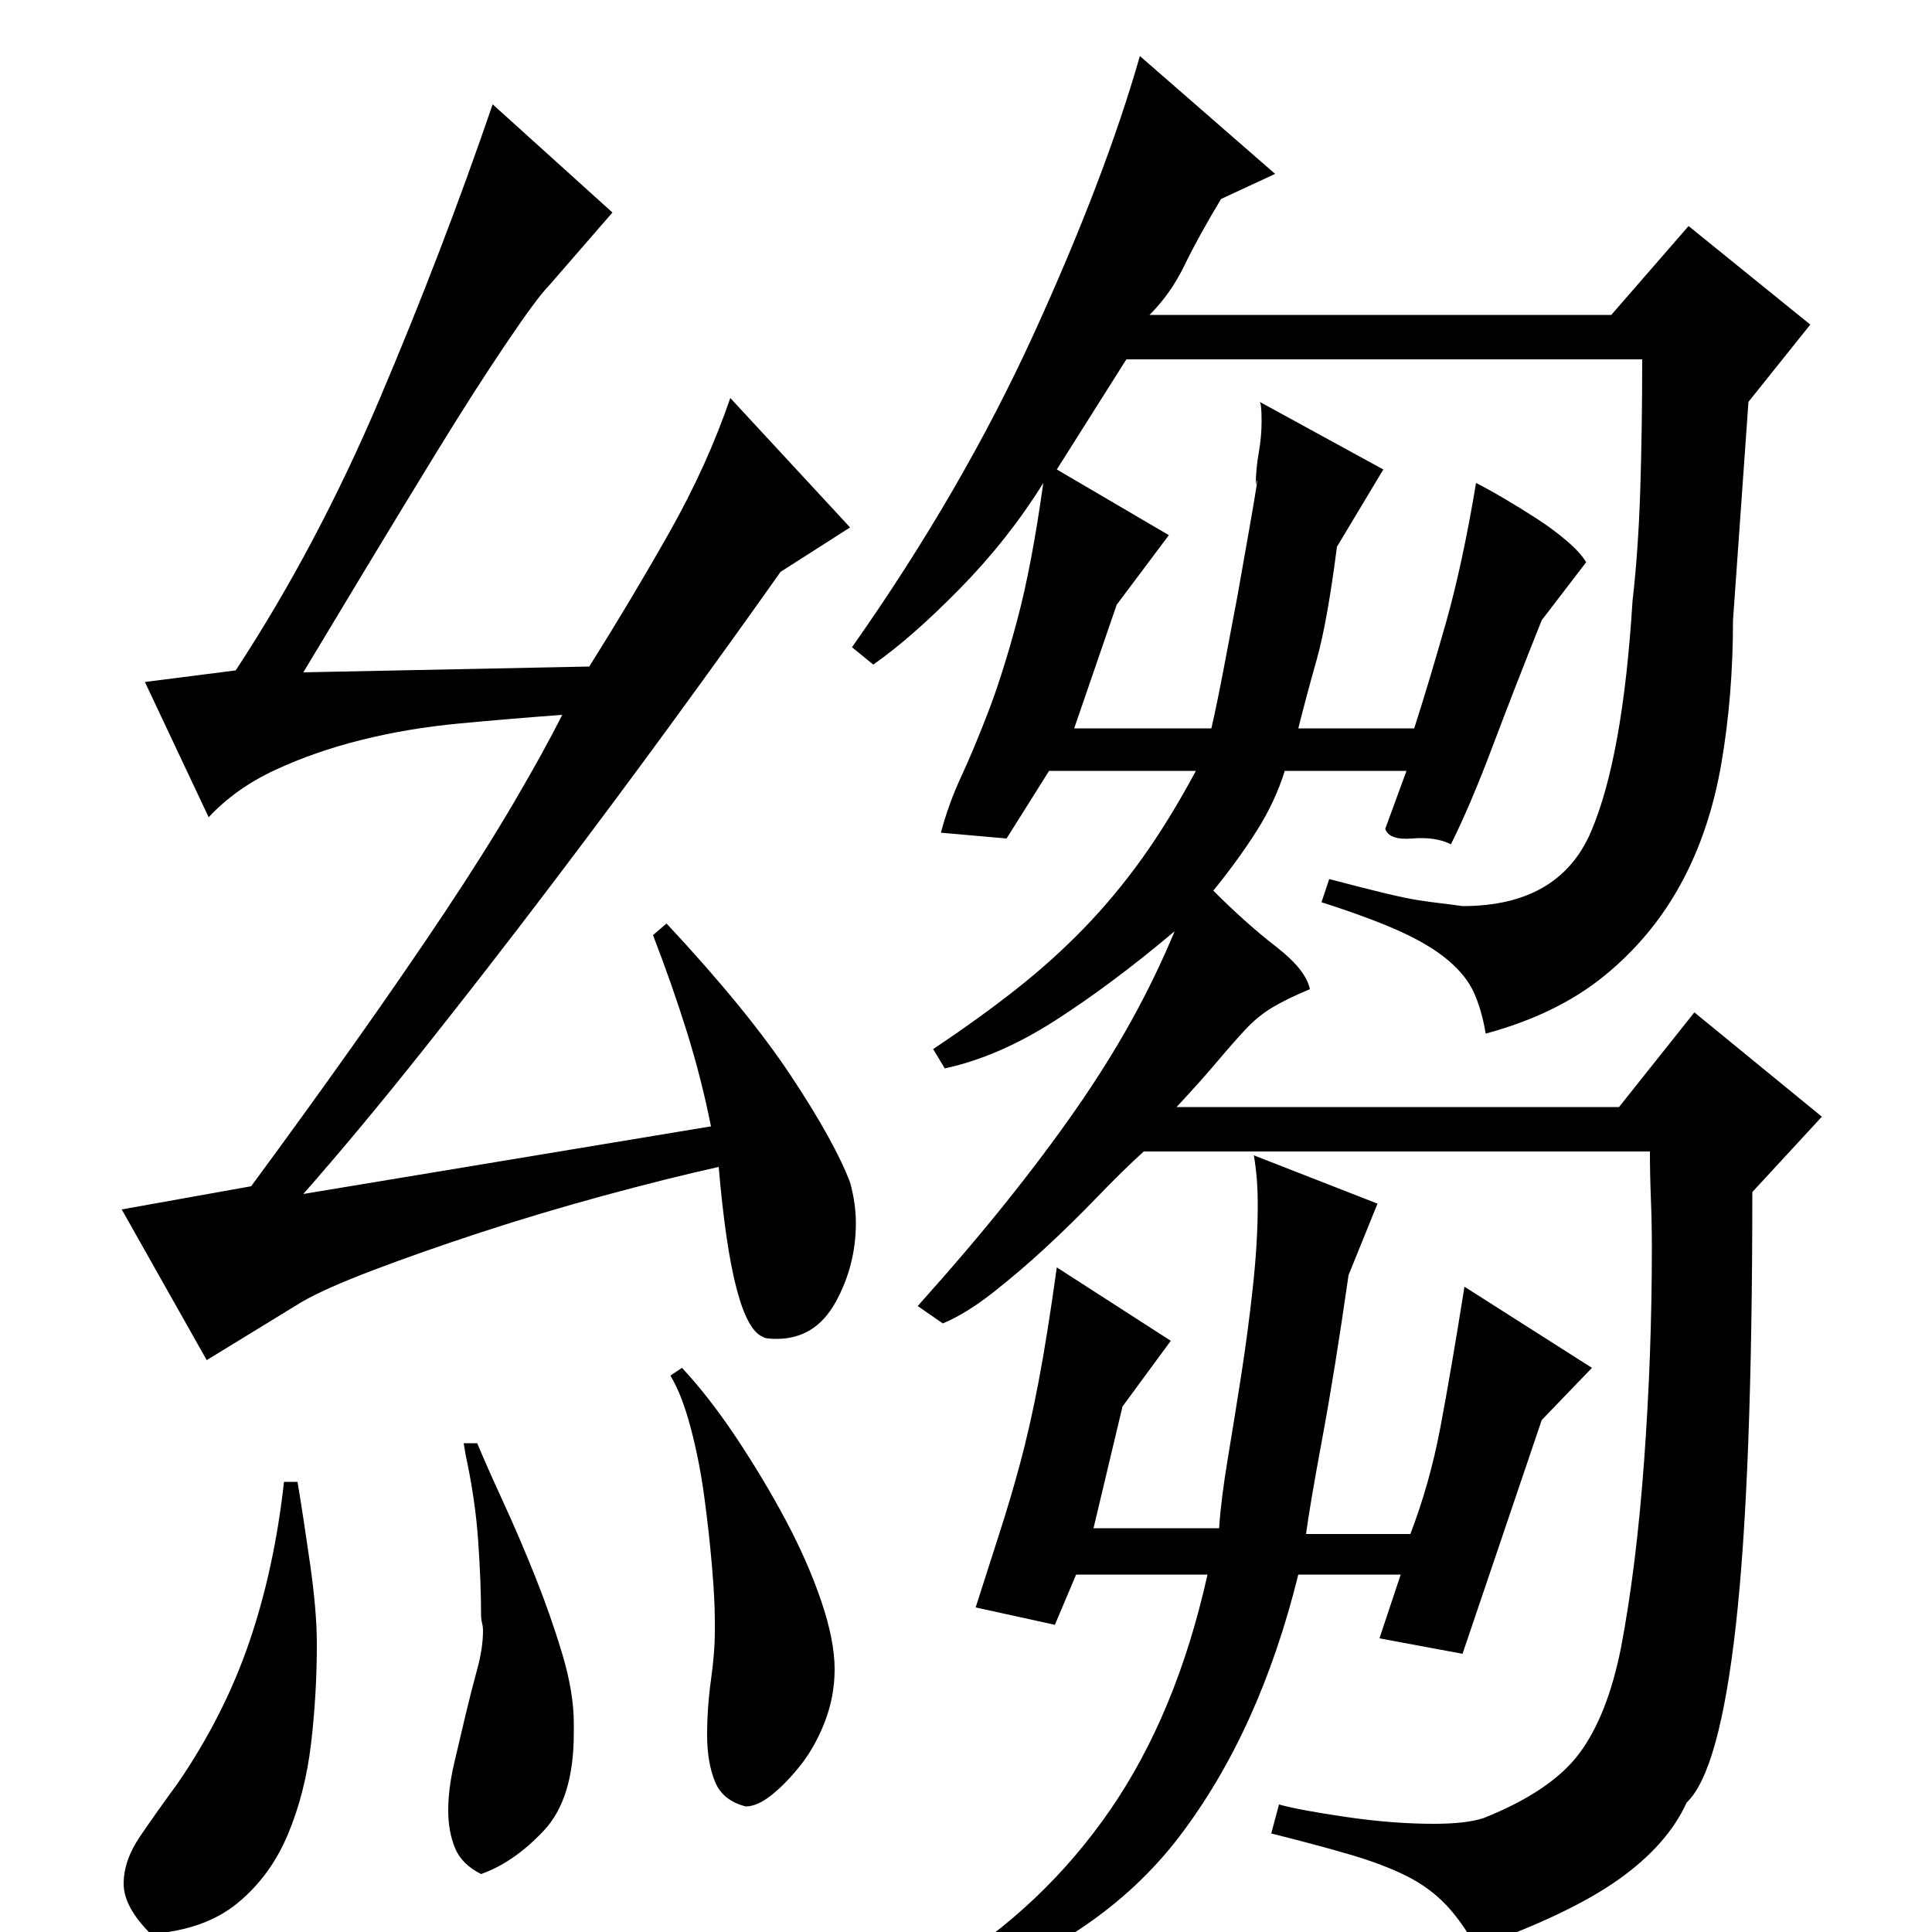 <?xml version="1.0" standalone="no"?>
<!DOCTYPE svg PUBLIC "-//W3C//DTD SVG 1.1//EN" "http://www.w3.org/Graphics/SVG/1.1/DTD/svg11.dtd" >
<svg xmlns="http://www.w3.org/2000/svg" xmlns:xlink="http://www.w3.org/1999/xlink" version="1.1" viewBox="0 -200 1000 1000">
  <g transform="matrix(1 0 0 -1 0 800)">
   <path fill="currentColor"
d="M317 890l-33 -38q-6 -6 -22.5 -30.5t-35.5 -55.5t-38 -62.5t-31 -51.5l148 3q22 35 41.5 69.5t31.5 69.5l62 -67l-36 -23q-24 -34 -55 -76.5t-64 -86t-66 -85t-62 -74.5l211 35q-5 25 -12.5 49t-17.5 50l7 6q42 -45 64.5 -79t30.5 -55q3 -11 3 -21q0 -22 -10.5 -41
t-30.5 -19q-6 0 -7 1q-16 6 -23 88q-27 -6 -60 -15t-63.5 -19t-55.5 -19.5t-37 -16.5l-49 -30l-44 78l67 12q28 38 53.5 74t46.5 67.5t36.5 58t24.5 44.5q-27 -2 -53.5 -4.5t-50.5 -8.5t-44.5 -15.5t-34.5 -24.5l-33 70l47 6q42 64 74.5 140.5t58.5 152.5zM92 77
q-11 -15 -19.5 -27.5t-8.5 -24.5t14 -26q28 2 45 16t26 35.5t12 47t3 51.5q0 17 -3.5 41.5t-6.5 42.5h-7q-5 -45 -18 -83t-37 -73zM347 288q6 -10 10.5 -27t7 -35.5t4 -36t1.5 -28.5v-6q0 -10 -2 -24.5t-2 -28.5t4 -24t16 -13q6 0 13.5 6t15 15.5t12.5 22.5t5 27
q0 15 -7 35.5t-18.5 42t-25.5 42.5t-28 36zM241 247q5 -23 6.5 -44.5t1.5 -38.5q0 -2 0.5 -4t0.5 -4q0 -9 -3 -20t-6 -23.5t-6 -25.5t-3 -24t3.5 -19.5t13.5 -13.5q17 6 32.5 22.5t15.5 50.5v5q0 16 -6 36t-14 40t-16.5 38.5t-13.5 30.5h-7zM475 324q26 29 46 54t36 48
t28.5 45.5t22.5 46.5q-32 -27 -61.5 -46t-57.5 -25l-6 10q24 16 43 31t35 31.5t30 36t28 45.5h-76l-22 -35l-34 3q4 15 10.5 29t14 33.5t15 47.5t13.5 71q-18 -29 -43 -54.5t-45 -39.5l-11 9q57 81 94 162t55 144l70 -61l-28 -13q-12 -20 -19 -34.5t-18 -25.5h239l40 46
l63 -51l-32 -40l-8 -113q0 -39 -6 -74t-21 -62.5t-39.5 -47.5t-61.5 -30q-2 12 -6 21t-13.5 17t-25 15t-40.5 15l4 12q19 -5 29.5 -7.5t17 -3.5t11 -1.5t11.5 -1.5q50 0 66.5 38.5t21.5 119.5q3 26 4 57.5t1 67.5h-267l-36 -57l58 -34l-27 -36l-22 -64h71q3 13 6.5 31.5
l7 37t6 34t3.5 23.5q0 8 1.5 16.5t1.5 16.5q0 9 -1 10l64 -35l-24 -40q-5 -39 -10.5 -58.5t-9.5 -35.5h60q8 25 16.5 55t15.5 72q6 -3 14.5 -8t17 -10.5t15.5 -11.5t10 -11l-23 -30q-14 -35 -25.5 -65.5t-21.5 -50.5q-8 4 -20 3t-14 5l11 30h-63q-5 -16 -14.5 -31t-22.5 -31
q17 -17 32.5 -29t17.5 -22q-12 -5 -19.5 -9.5t-14 -11.5t-14.5 -16.5t-21 -23.5h229l39 49l66 -54l-36 -39q0 -148 -8.5 -224t-25.5 -92q-10 -22 -35.5 -40t-73.5 -35q-7 13 -15.5 22t-20.5 15t-29 11t-41 11l4 15q11 -3 35 -6.5t45 -3.5q17 0 26 3q35 14 49.5 33.5
t21.5 54.5q8 42 12 97t4 110q0 13 -0.5 25.5t-0.5 24.5h-262q-11 -10 -24 -23.5t-26.5 -26t-27.5 -23.5t-26 -16zM488 -19q52 32 86.5 82t50.5 122h-68l-11 -26l-41 9q7 22 12.5 39t10.5 35.5t9.5 42t9.5 59.5l59 -38l-25 -34l-15 -63h65q1 15 4.5 36t7 43.5t6 45.5t2.5 42
q0 8 -0.5 14t-1.5 12l64 -25l-15 -37q-7 -49 -13.5 -84t-8.5 -50h54q10 26 15.5 55t12.5 73l66 -42l-26 -27l-41 -121l-43 8l11 33h-53q-20 -81 -61.5 -135.5t-119.5 -80.5z" />
  </g>

</svg>
